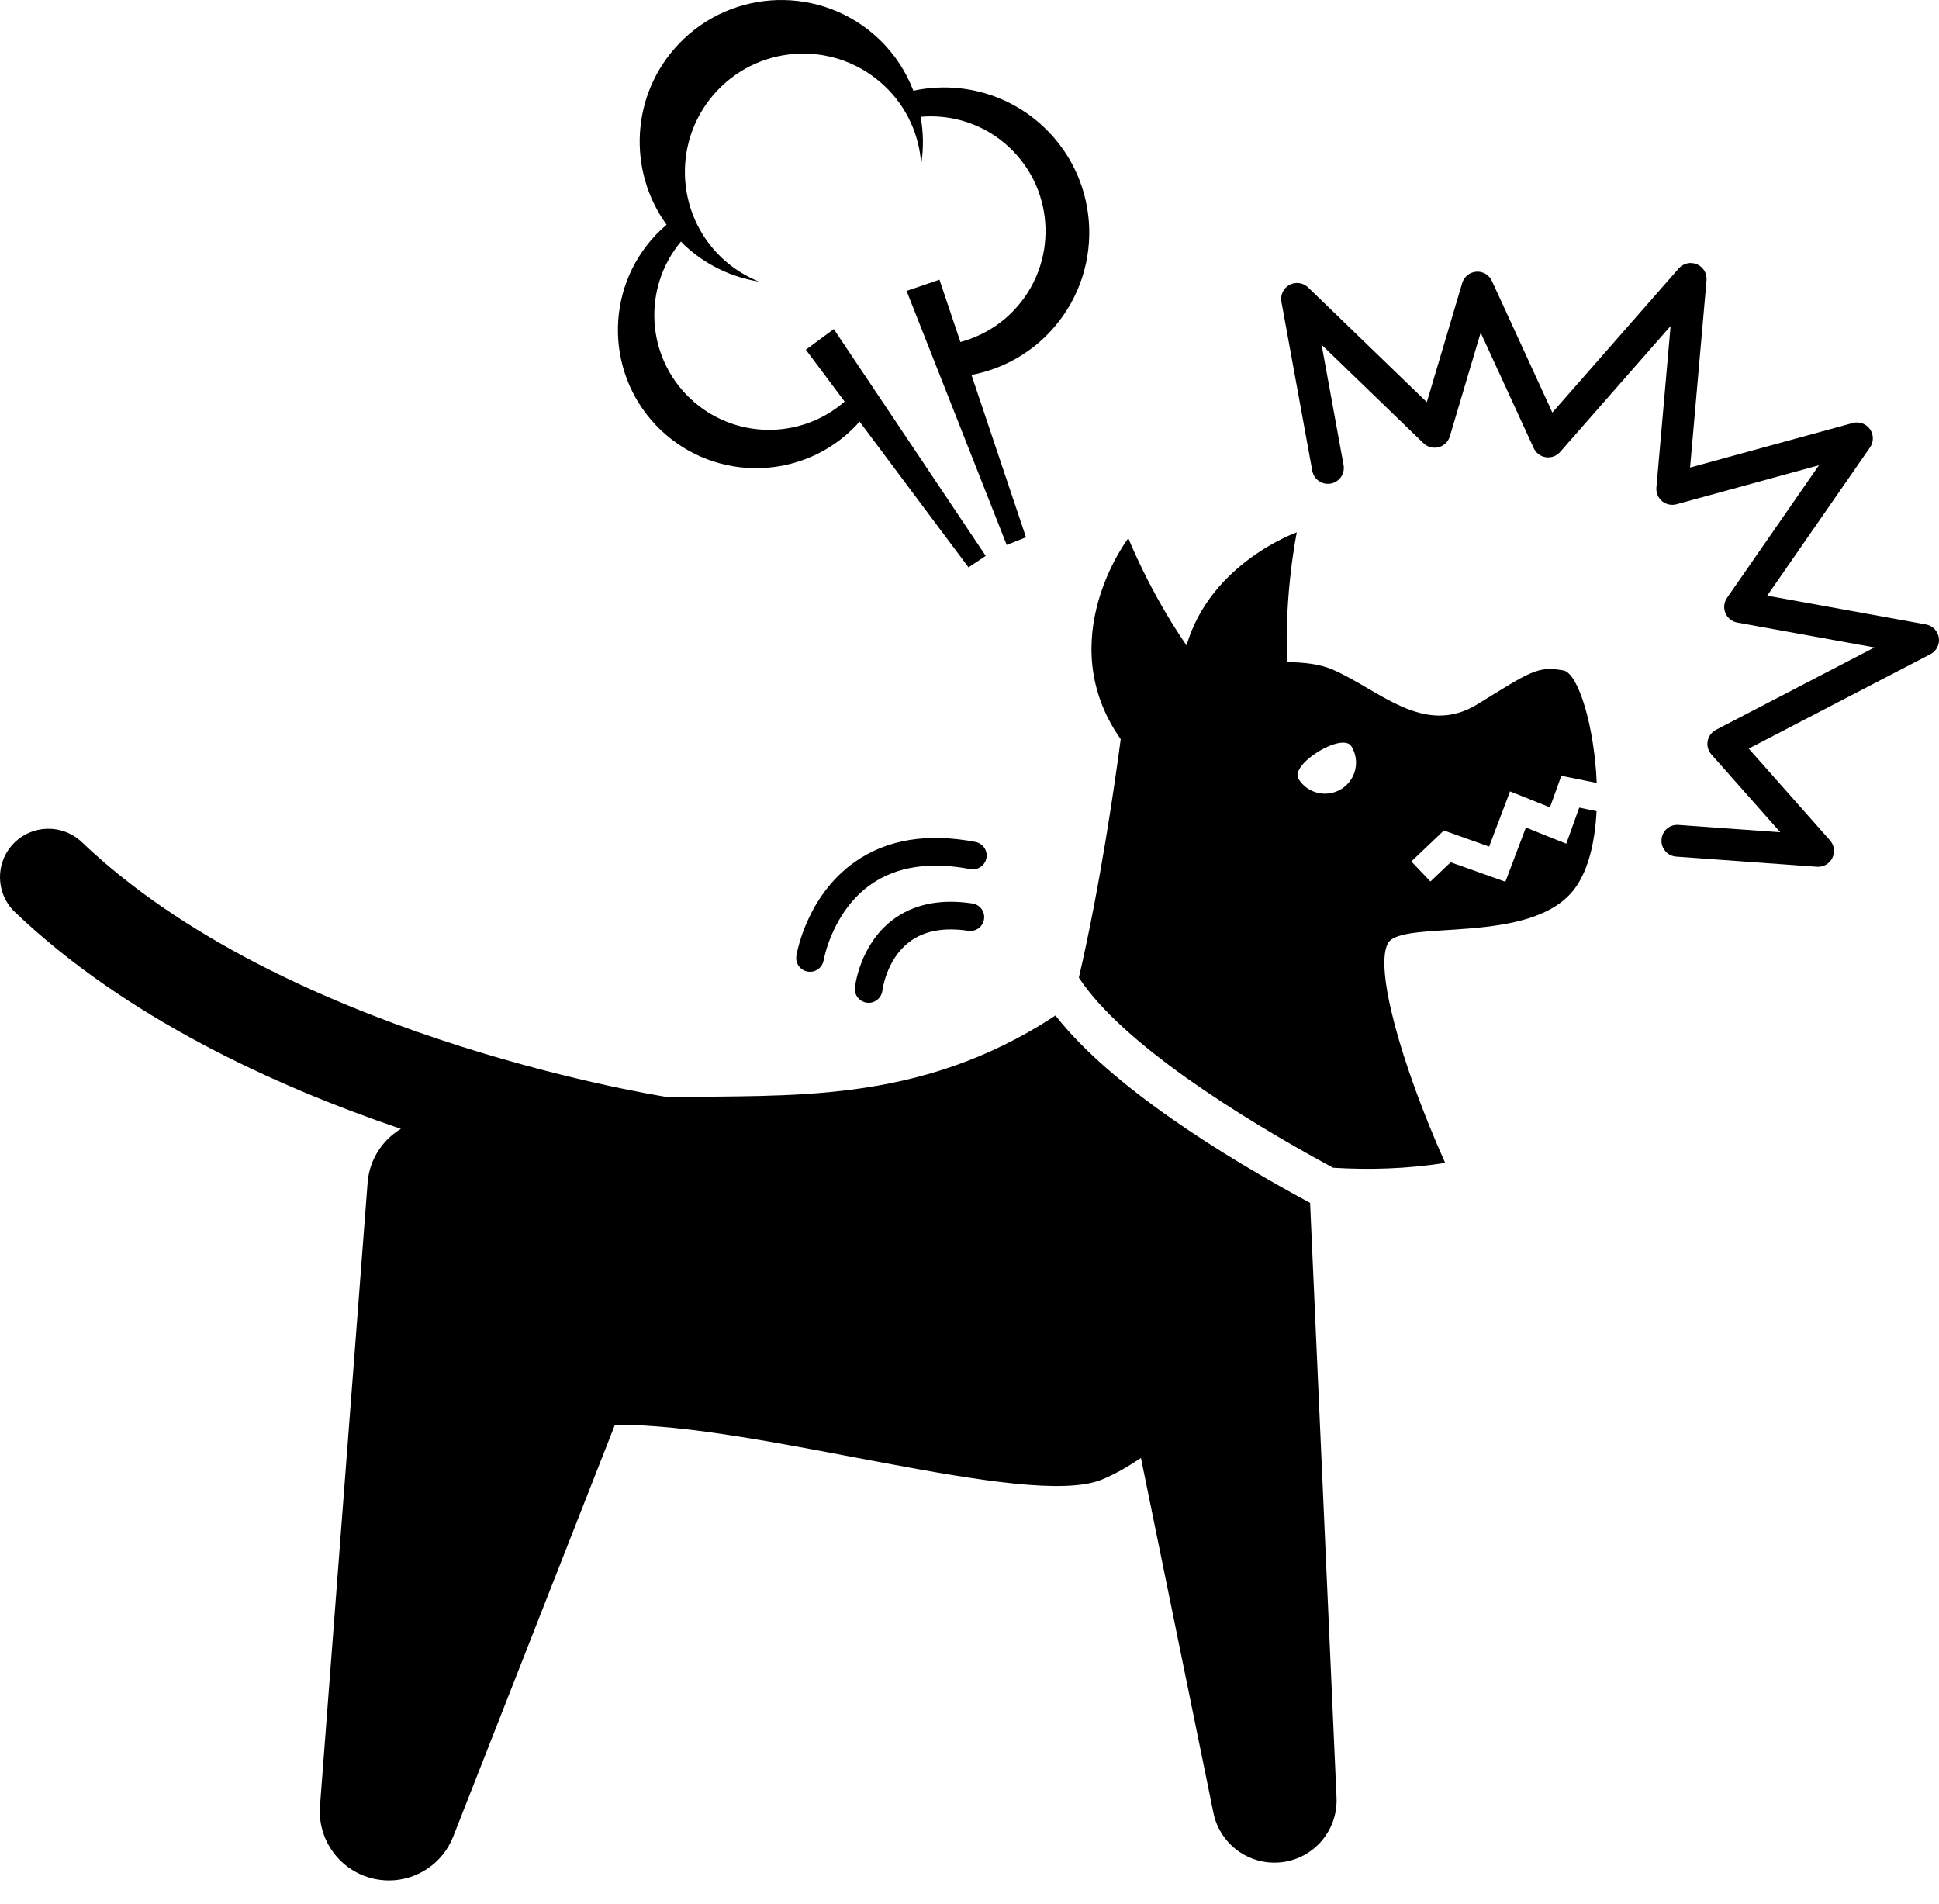 <svg width="55" height="54" viewBox="0 0 55 54" fill="none" xmlns="http://www.w3.org/2000/svg">
  <path d="M25.303 26.107C24.387 26.813 24.255 27.965 24.249 28.014C24.226 28.228 24.381 28.42 24.596 28.444C24.611 28.446 24.625 28.447 24.64 28.447C24.836 28.447 25.006 28.298 25.029 28.098C25.03 28.09 25.137 27.221 25.788 26.724C26.204 26.405 26.769 26.298 27.466 26.404C27.68 26.436 27.88 26.289 27.912 26.075C27.945 25.86 27.798 25.66 27.583 25.628C26.663 25.489 25.896 25.65 25.303 26.107Z" fill="black" />
  <path d="M27.669 23.883C26.308 23.622 25.158 23.811 24.254 24.445C22.878 25.408 22.6 27.043 22.589 27.113C22.555 27.326 22.699 27.526 22.913 27.562C22.934 27.565 22.955 27.567 22.977 27.567C23.165 27.567 23.331 27.43 23.363 27.239C23.365 27.225 23.606 25.851 24.71 25.083C25.434 24.579 26.378 24.435 27.521 24.653C27.733 24.693 27.939 24.554 27.98 24.341C28.021 24.128 27.881 23.923 27.669 23.883Z" fill="black" />
  <path d="M37.811 33.125C38.827 33.189 39.895 33.16 40.992 32.988C39.72 30.136 38.995 27.478 39.364 26.765C39.733 26.053 43.451 26.857 44.672 25.199C45.061 24.672 45.243 23.866 45.287 23.009L44.795 22.909L44.427 23.933L43.282 23.474L42.7 25.012L41.148 24.459L40.574 25.005L40.033 24.436L40.956 23.558L42.239 24.015L42.832 22.449L43.965 22.902L44.287 22.006L45.291 22.209C45.227 20.622 44.773 19.097 44.348 19.019C43.619 18.886 43.43 19.039 41.907 19.977C40.384 20.915 39.111 19.556 37.795 18.992C37.432 18.837 36.977 18.784 36.509 18.785C36.427 16.826 36.784 15.1 36.784 15.1C36.784 15.1 34.344 15.96 33.656 18.308C32.6 16.776 32.005 15.266 32.005 15.266C32.005 15.266 29.805 18.144 31.789 20.969C31.628 22.186 31.213 25.102 30.602 27.732C31.803 29.565 35.08 31.646 37.811 33.125ZM38.333 21.171C38.589 21.585 38.459 22.128 38.045 22.383C37.63 22.638 37.088 22.509 36.833 22.095C36.577 21.68 38.078 20.756 38.333 21.171Z" fill="black" />
  <path d="M11.371 32.022C10.847 32.339 10.477 32.893 10.427 33.55L9.076 51.231C9.002 52.199 9.647 53.075 10.593 53.292C10.74 53.325 10.887 53.342 11.032 53.342C11.823 53.342 12.557 52.86 12.856 52.097L17.441 40.42C21.468 40.358 29.134 42.832 31.252 41.972C31.598 41.832 31.976 41.617 32.363 41.358L34.419 51.425C34.589 52.256 35.319 52.837 36.146 52.837C36.219 52.837 36.291 52.833 36.365 52.824C37.279 52.711 37.952 51.914 37.911 50.993L37.161 34.122C34.687 32.787 31.511 30.818 29.938 28.806C26.016 31.39 22.269 31.033 18.989 31.13C18.183 31.002 7.986 29.297 2.321 23.888C1.772 23.365 0.903 23.385 0.38 23.933C-0.144 24.482 -0.124 25.351 0.425 25.874C3.551 28.859 7.775 30.8 11.371 32.022Z" fill="black" />
  <path d="M18.752 12.208C20.325 13.696 22.806 13.628 24.295 12.056C24.325 12.024 24.351 11.989 24.38 11.957L27.472 16.094L27.96 15.768L25.588 12.226L23.65 9.335L22.858 9.92L23.958 11.391C22.706 12.484 20.807 12.466 19.576 11.302C18.32 10.112 18.222 8.162 19.316 6.851C19.345 6.879 19.37 6.91 19.399 6.938C20.009 7.516 20.753 7.864 21.525 7.987C21.148 7.834 20.79 7.612 20.476 7.316C19.13 6.041 19.072 3.916 20.346 2.569C21.62 1.223 23.746 1.165 25.092 2.44C25.731 3.044 26.076 3.841 26.13 4.654C26.201 4.209 26.193 3.756 26.114 3.313C27.01 3.235 27.934 3.522 28.639 4.189C29.946 5.426 30.002 7.49 28.765 8.796C28.335 9.251 27.804 9.55 27.242 9.701L26.648 7.934L25.715 8.252L26.955 11.397L28.555 15.457L29.103 15.241L27.556 10.636C28.374 10.48 29.154 10.079 29.77 9.428C31.333 7.776 31.262 5.171 29.611 3.607C28.586 2.637 27.192 2.297 25.908 2.574C25.7 2.033 25.375 1.527 24.925 1.101C23.313 -0.425 20.77 -0.356 19.244 1.256C17.893 2.683 17.795 4.839 18.908 6.374C18.802 6.464 18.699 6.561 18.601 6.664C17.112 8.238 17.18 10.719 18.752 12.208Z" fill="black" />
  <path d="M37.223 13.354C37.268 13.6 37.5 13.762 37.748 13.717C37.993 13.672 38.155 13.438 38.111 13.193L37.487 9.779L40.379 12.574C40.492 12.683 40.654 12.725 40.807 12.686C40.96 12.646 41.08 12.529 41.125 12.378L41.999 9.436L43.504 12.712C43.568 12.851 43.697 12.948 43.849 12.97C44.002 12.992 44.153 12.936 44.253 12.821L47.387 9.247L46.984 13.83C46.971 13.977 47.031 14.121 47.144 14.216C47.257 14.31 47.409 14.343 47.552 14.305L51.595 13.198L48.987 16.96C48.9 17.085 48.883 17.247 48.941 17.389C49 17.531 49.127 17.633 49.277 17.66L53.17 18.366L48.674 20.702C48.551 20.766 48.464 20.883 48.438 21.02C48.413 21.157 48.452 21.297 48.544 21.401L50.499 23.608L47.611 23.4C47.355 23.38 47.146 23.569 47.129 23.817C47.111 24.065 47.298 24.281 47.546 24.299L51.538 24.587C51.55 24.588 51.56 24.588 51.571 24.588C51.742 24.588 51.899 24.491 51.975 24.337C52.057 24.172 52.03 23.975 51.908 23.838L49.603 21.235L54.757 18.557C54.928 18.468 55.024 18.28 54.995 18.09C54.966 17.899 54.819 17.747 54.629 17.713L50.127 16.897L53.044 12.691C53.152 12.536 53.15 12.328 53.041 12.174C52.932 12.019 52.738 11.95 52.554 11.999L47.939 13.263L48.406 7.951C48.424 7.757 48.314 7.574 48.135 7.497C47.955 7.42 47.747 7.467 47.618 7.614L44.033 11.703L42.318 7.969C42.239 7.798 42.065 7.693 41.876 7.707C41.688 7.721 41.529 7.849 41.476 8.029L40.472 11.408L37.104 8.153C36.963 8.017 36.75 7.988 36.578 8.08C36.405 8.172 36.312 8.366 36.347 8.558L37.223 13.354Z" fill="black" />
</svg>
